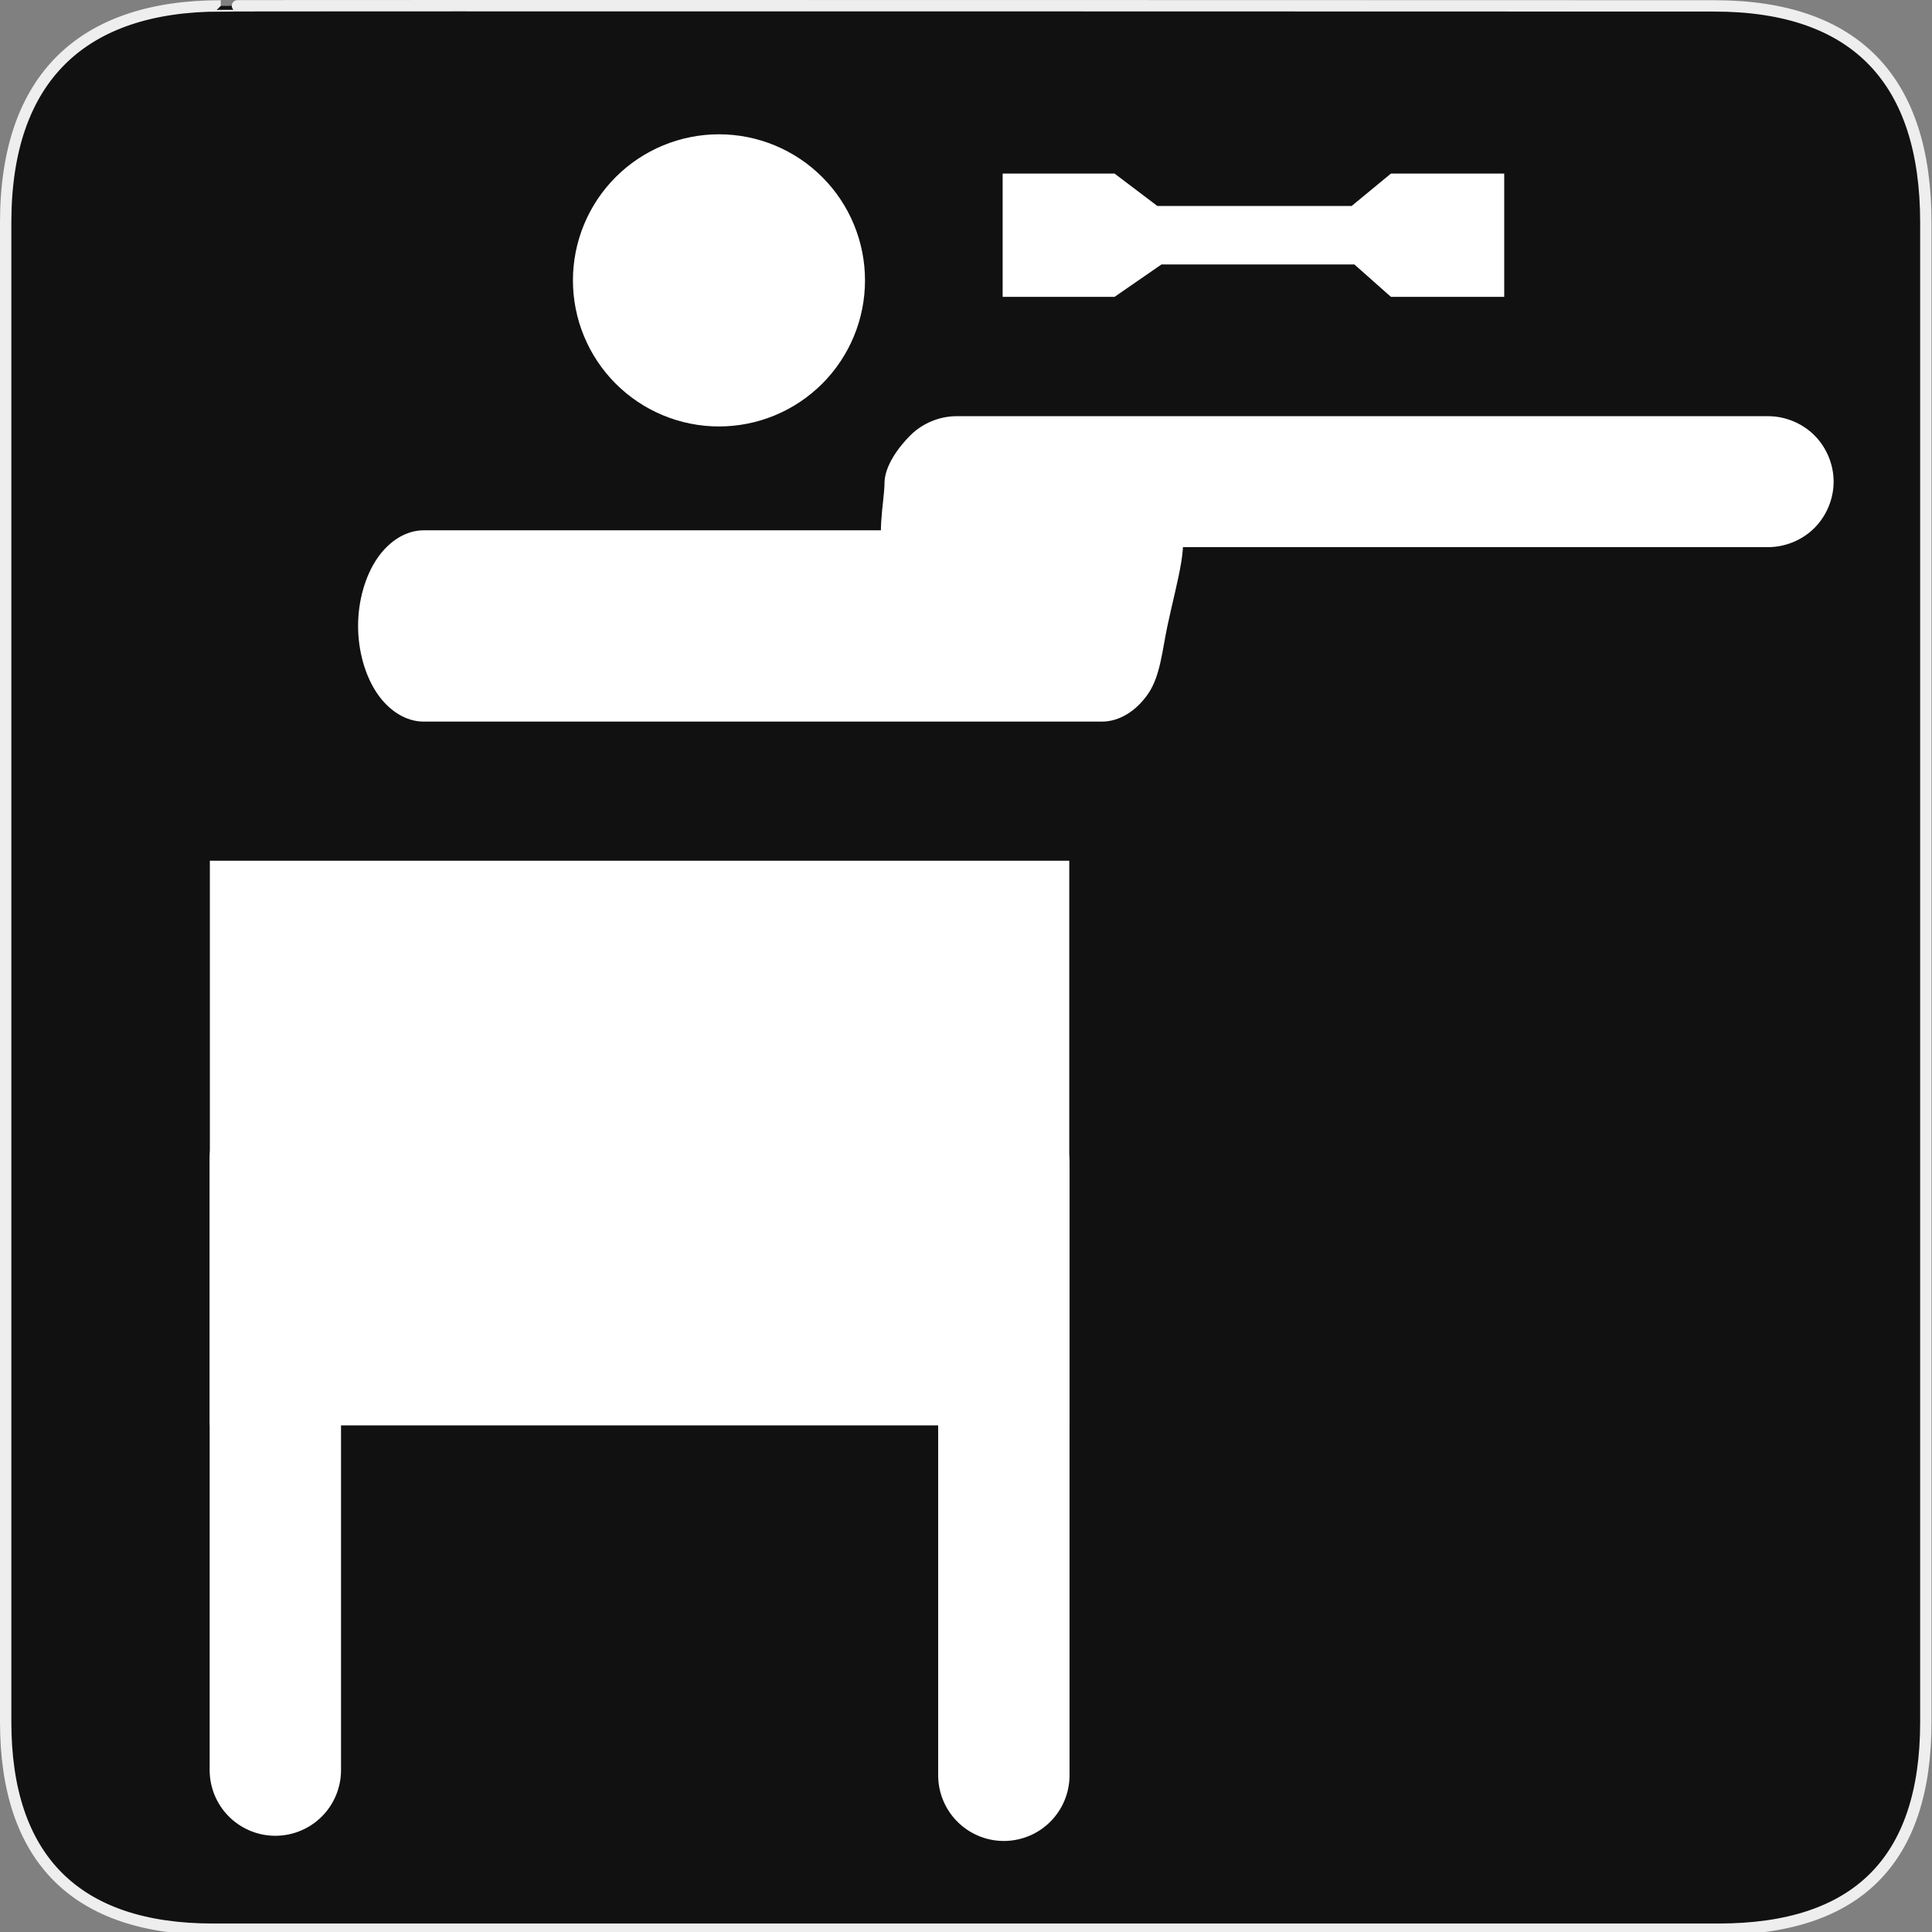 <svg width="580" height="580" viewBox="0 0 580 580" fill="none" xmlns="http://www.w3.org/2000/svg">
<rect x="0" y="0" width="580" height="580" fill="#808080" stroke="none"/>
<g clip-path="url(#clip0)">
<path d="M66.275 1.768C24.94 1.768 1.704 23.139 1.704 66.804V516.927C1.704 557.771 22.598 579.156 63.896 579.156H515.92C557.227 579.156 578.149 558.84 578.149 516.927V66.804C578.149 24.203 557.227 1.768 514.627 1.768C514.624 1.768 66.133 1.625 66.275 1.768Z" fill="#111111" stroke="#EEEEEE" stroke-width="3.408"/>
<path d="M321 258.397H63V427.912H321V258.397Z" fill="white"/>
<path d="M259.68 84.171C259.682 89.93 258.549 95.632 256.346 100.952C254.144 106.273 250.915 111.107 246.844 115.18C242.773 119.252 237.939 122.483 232.619 124.687C227.299 126.891 221.597 128.025 215.839 128.025C210.081 128.025 204.379 126.891 199.059 124.687C193.739 122.483 188.906 119.252 184.834 115.18C180.763 111.107 177.534 106.273 175.332 100.952C173.129 95.632 171.997 89.93 171.999 84.171C171.997 78.413 173.129 72.711 175.332 67.39C177.534 62.07 180.763 57.235 184.834 53.163C188.906 49.09 193.739 45.86 199.059 43.656C204.379 41.452 210.081 40.317 215.839 40.317C221.597 40.317 227.299 41.452 232.619 43.656C237.939 45.86 242.773 49.09 246.844 53.163C250.915 57.235 254.144 62.07 256.346 67.39C258.549 72.711 259.682 78.413 259.68 84.171V84.171Z" fill="white"/>
<path d="M127.156 159.202C122.01 159.202 116.896 162.297 113.257 167.612C109.618 172.928 107.5 180.399 107.5 187.916C107.5 195.433 109.618 202.904 113.257 208.219C116.896 213.535 122.01 216.63 127.156 216.63H330.813C335.958 216.63 341.073 213.535 344.712 208.219C348.35 202.904 348.941 195.094 350.469 187.916C353.469 173.825 357.35 161.972 353.712 156.656C350.073 151.341 335.958 159.202 330.813 159.202H127.156Z" fill="white"/>
<path d="M287.188 124.942C282.042 124.942 276.927 127.06 273.288 130.699C269.65 134.338 265.531 139.952 265.531 145.098C265.531 150.244 262.65 163.358 266.288 166.997C269.927 170.636 282.042 164.254 287.188 164.254H530.812C535.958 164.254 541.073 162.136 544.712 158.497C548.35 154.858 550.469 149.744 550.469 144.598C550.469 139.452 548.35 134.338 544.712 130.699C541.073 127.06 535.958 124.942 530.812 124.942H287.188Z" fill="white"/>
<path d="M301 52.113H334.606L347.452 61.836H405.771L417.559 52.113H451.577V89.113H417.559L406.593 79.39H348.684L334.606 89.113H301V52.113Z" fill="white"/>
<path d="M82.658 347.816V531.395" stroke="white" stroke-width="39.437" stroke-linecap="round" stroke-linejoin="round"/>
<path d="M301.362 349.372V532.951" stroke="white" stroke-width="39.437" stroke-linecap="round" stroke-linejoin="round"/>
</g>
<defs>
<clipPath id="clip0">
<path d="M0 0H580V580H0V0Z" fill="white"/>
</clipPath>
</defs>
</svg>
